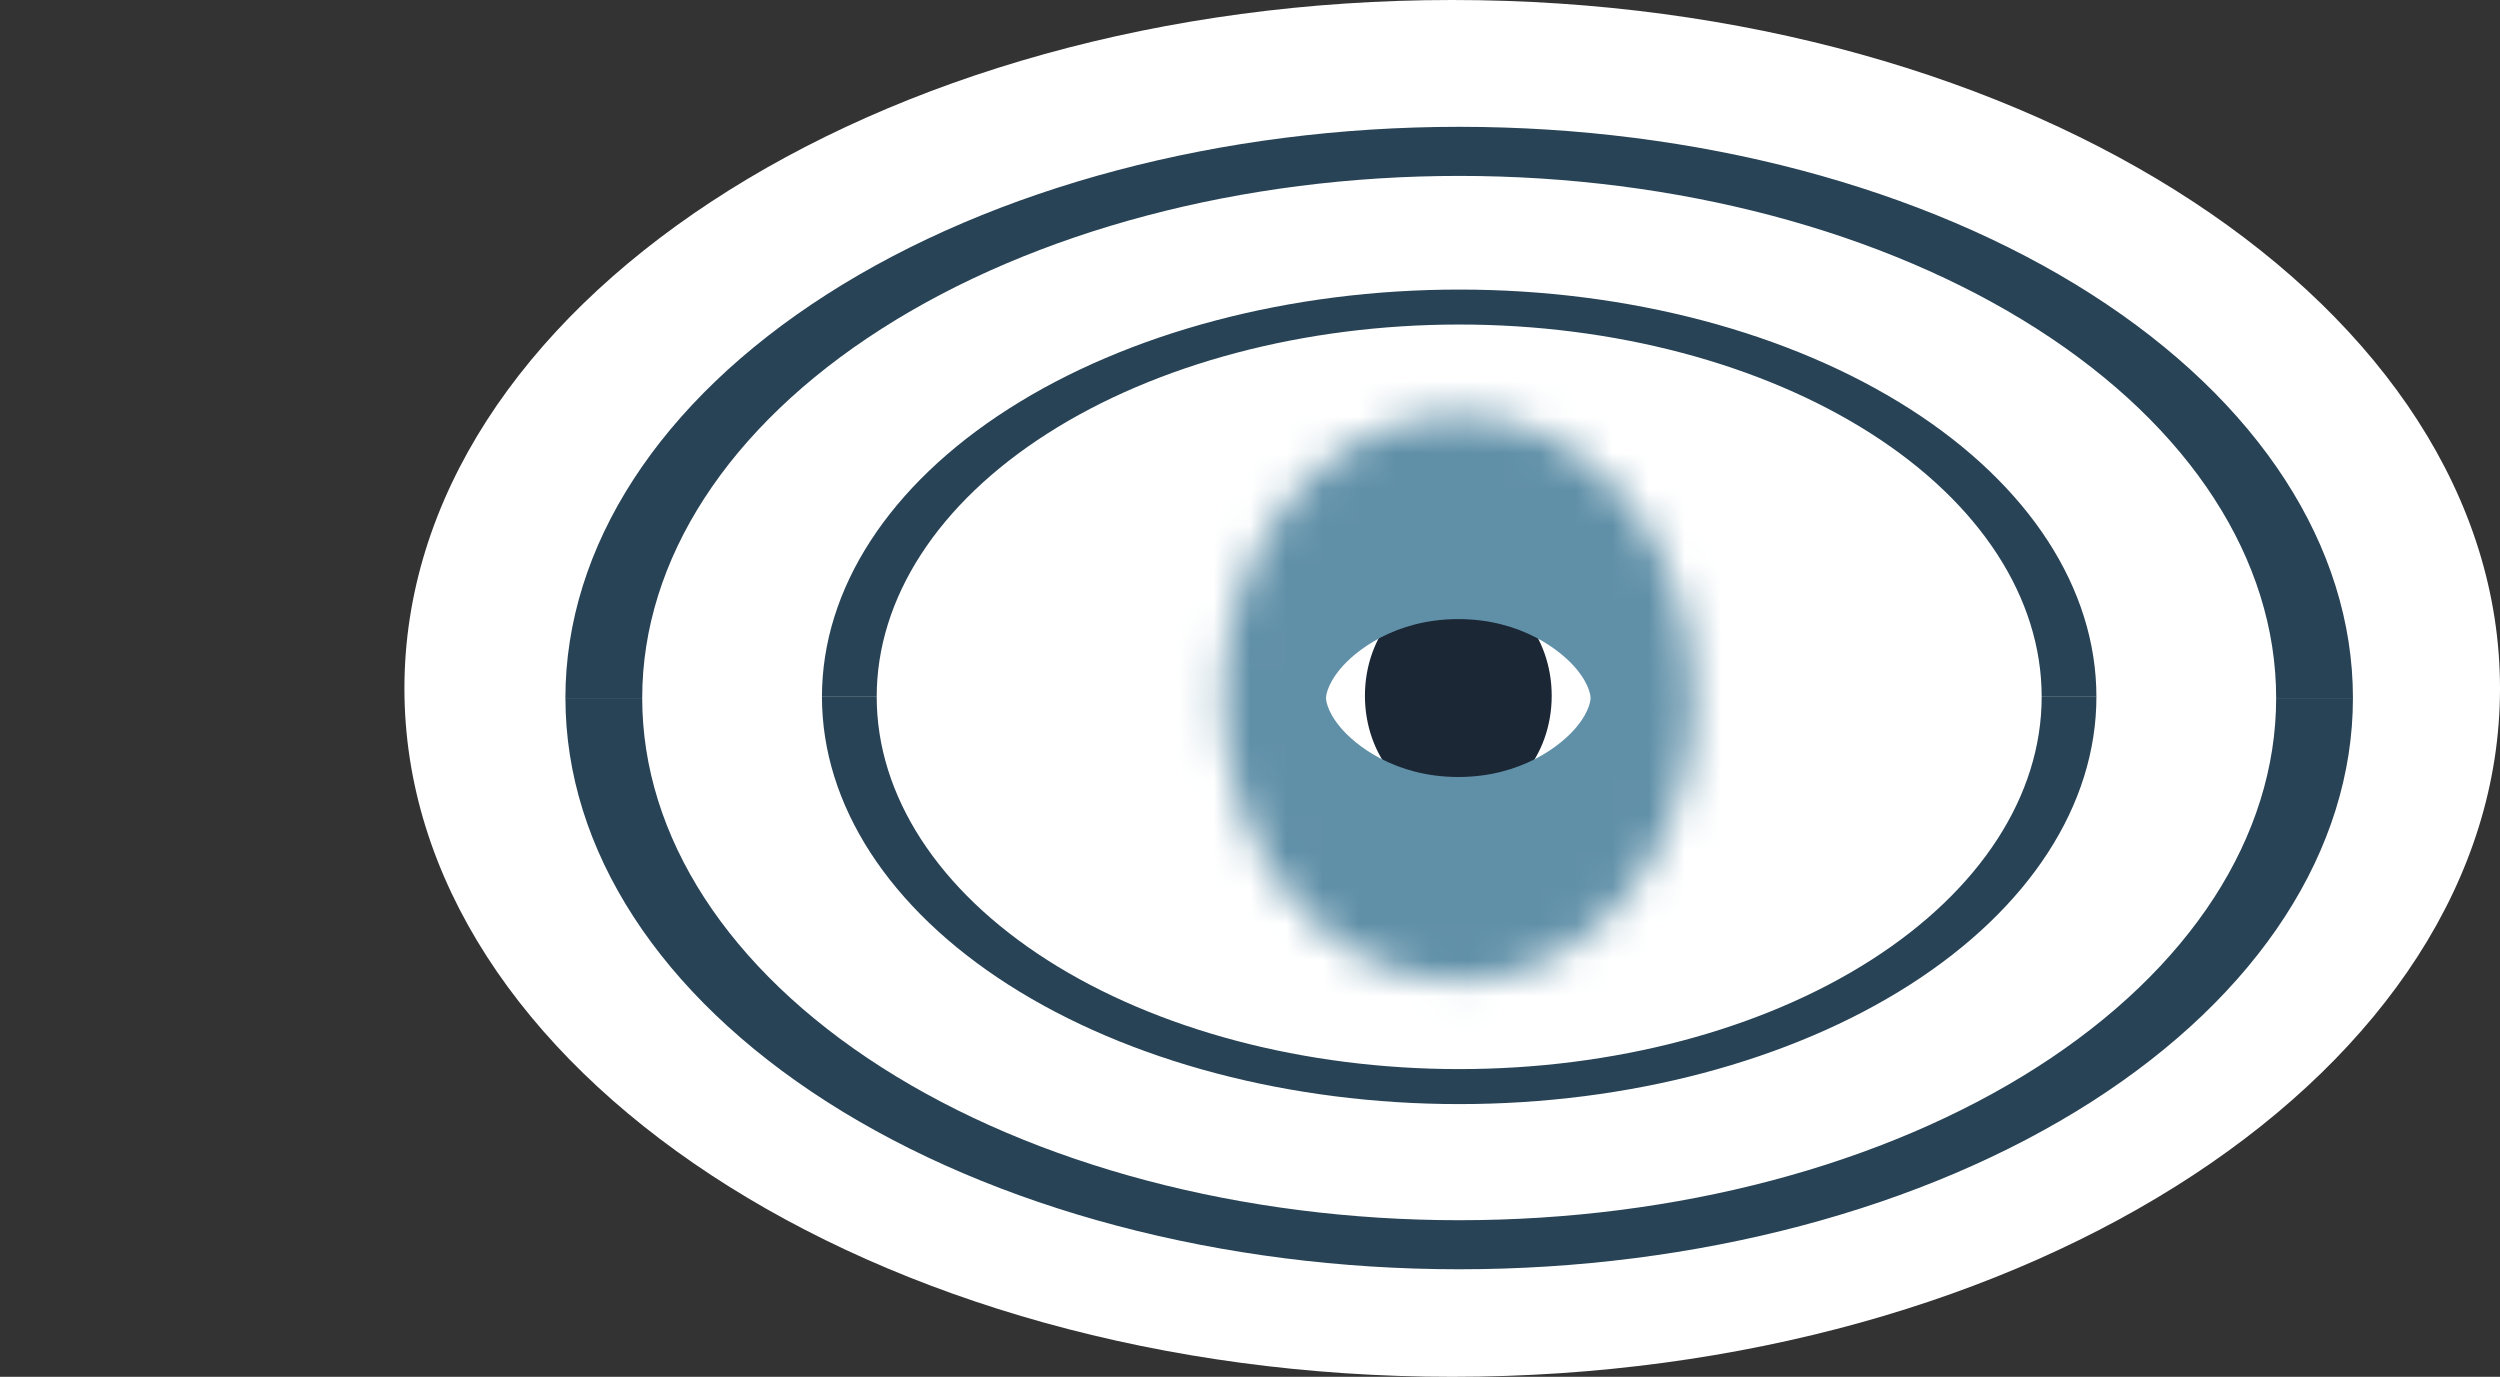 <svg width="69" height="38" viewBox="0 0 69 38" fill="none" xmlns="http://www.w3.org/2000/svg">
<rect x="0" y="0" width="69" height="38" fill="#333333" stroke="none"/>
<g clip-path="url(#clip0_646_521)">
<path d="M69 19C69 29.493 56.053 38 40.081 38C24.109 38 11.162 29.493 11.162 19C11.162 8.507 24.109 0 40.081 0C56.053 0 69 8.507 69 19Z" fill="white"/>
<path d="M64.941 19.266C64.941 23.448 62.342 27.458 57.716 30.415C53.09 33.371 46.816 35.032 40.273 35.032C33.731 35.032 27.457 33.371 22.831 30.415C18.205 27.458 15.606 23.448 15.606 19.266H17.725C17.725 23.088 20.101 26.754 24.329 29.457C28.558 32.16 34.293 33.678 40.273 33.678C46.254 33.678 51.989 32.16 56.218 29.457C60.446 26.754 62.822 23.088 62.822 19.266H64.941Z" fill="#284356"/>
<path d="M15.605 19.266C15.605 15.085 18.204 11.075 22.831 8.118C27.457 5.161 33.731 3.5 40.273 3.5C46.816 3.5 53.09 5.161 57.716 8.118C62.342 11.075 64.941 15.085 64.941 19.266H62.822C62.822 15.444 60.446 11.778 56.218 9.076C51.989 6.373 46.254 4.855 40.273 4.855C34.293 4.855 28.558 6.373 24.329 9.076C20.1 11.778 17.725 15.444 17.725 19.266H15.605Z" fill="#284356"/>
<path d="M57.861 19.232C57.861 22.213 56.008 25.073 52.709 27.181C49.411 29.289 44.938 30.473 40.273 30.473C35.609 30.473 31.136 29.289 27.837 27.181C24.539 25.073 22.686 22.213 22.686 19.232H24.197C24.197 21.957 25.891 24.571 28.906 26.498C31.921 28.425 36.01 29.507 40.273 29.507C44.537 29.507 48.626 28.425 51.641 26.498C54.656 24.571 56.35 21.957 56.35 19.232H57.861Z" fill="#284356"/>
<path d="M22.686 19.232C22.686 16.251 24.539 13.392 27.837 11.284C31.136 9.176 35.609 7.992 40.273 7.992C44.938 7.992 49.411 9.176 52.709 11.284C56.008 13.392 57.861 16.251 57.861 19.232H56.35C56.35 16.507 54.656 13.894 51.641 11.967C48.626 10.04 44.537 8.957 40.273 8.957C36.01 8.957 31.921 10.04 28.906 11.967C25.891 13.894 24.197 16.507 24.197 19.232H22.686Z" fill="#284356"/>
<path d="M40.249 22.246C41.673 22.246 42.827 20.884 42.827 19.204C42.827 17.524 41.673 16.163 40.249 16.163C38.826 16.163 37.672 17.524 37.672 19.204C37.672 20.884 38.826 22.246 40.249 22.246Z" fill="#1C2735"/>
<mask id="mask0_646_521" style="mask-type:luminance" maskUnits="userSpaceOnUse" x="33" y="11" width="14" height="17">
<path d="M40.249 27.087C43.837 27.087 46.745 23.586 46.745 19.266C46.745 14.947 43.837 11.445 40.249 11.445C36.662 11.445 33.753 14.947 33.753 19.266C33.753 23.586 36.662 27.087 40.249 27.087Z" fill="white"/>
</mask>
<g mask="url(#mask0_646_521)">
<path d="M36.598 19.266C36.598 19.256 36.595 18.939 36.991 18.462C37.403 17.966 38.503 17.087 40.249 17.087V37.087C51.246 37.087 56.892 27.143 56.892 19.266H36.598ZM40.249 17.087C41.996 17.087 43.095 17.966 43.508 18.462C43.903 18.939 43.9 19.256 43.9 19.266H23.606C23.606 27.143 29.252 37.087 40.249 37.087V17.087ZM43.9 19.266C43.9 19.277 43.903 19.594 43.508 20.07C43.095 20.567 41.996 21.445 40.249 21.445V1.445C29.252 1.445 23.606 11.389 23.606 19.266H43.9ZM40.249 21.445C38.503 21.445 37.403 20.567 36.991 20.07C36.595 19.594 36.598 19.277 36.598 19.266H56.892C56.892 11.389 51.246 1.445 40.249 1.445V21.445Z" fill="#6090A8"/>
</g>
</g>
<defs>
<clipPath id="clip0_646_521">
<rect width="69" height="38" fill="white"/>
</clipPath>
</defs>
</svg>
